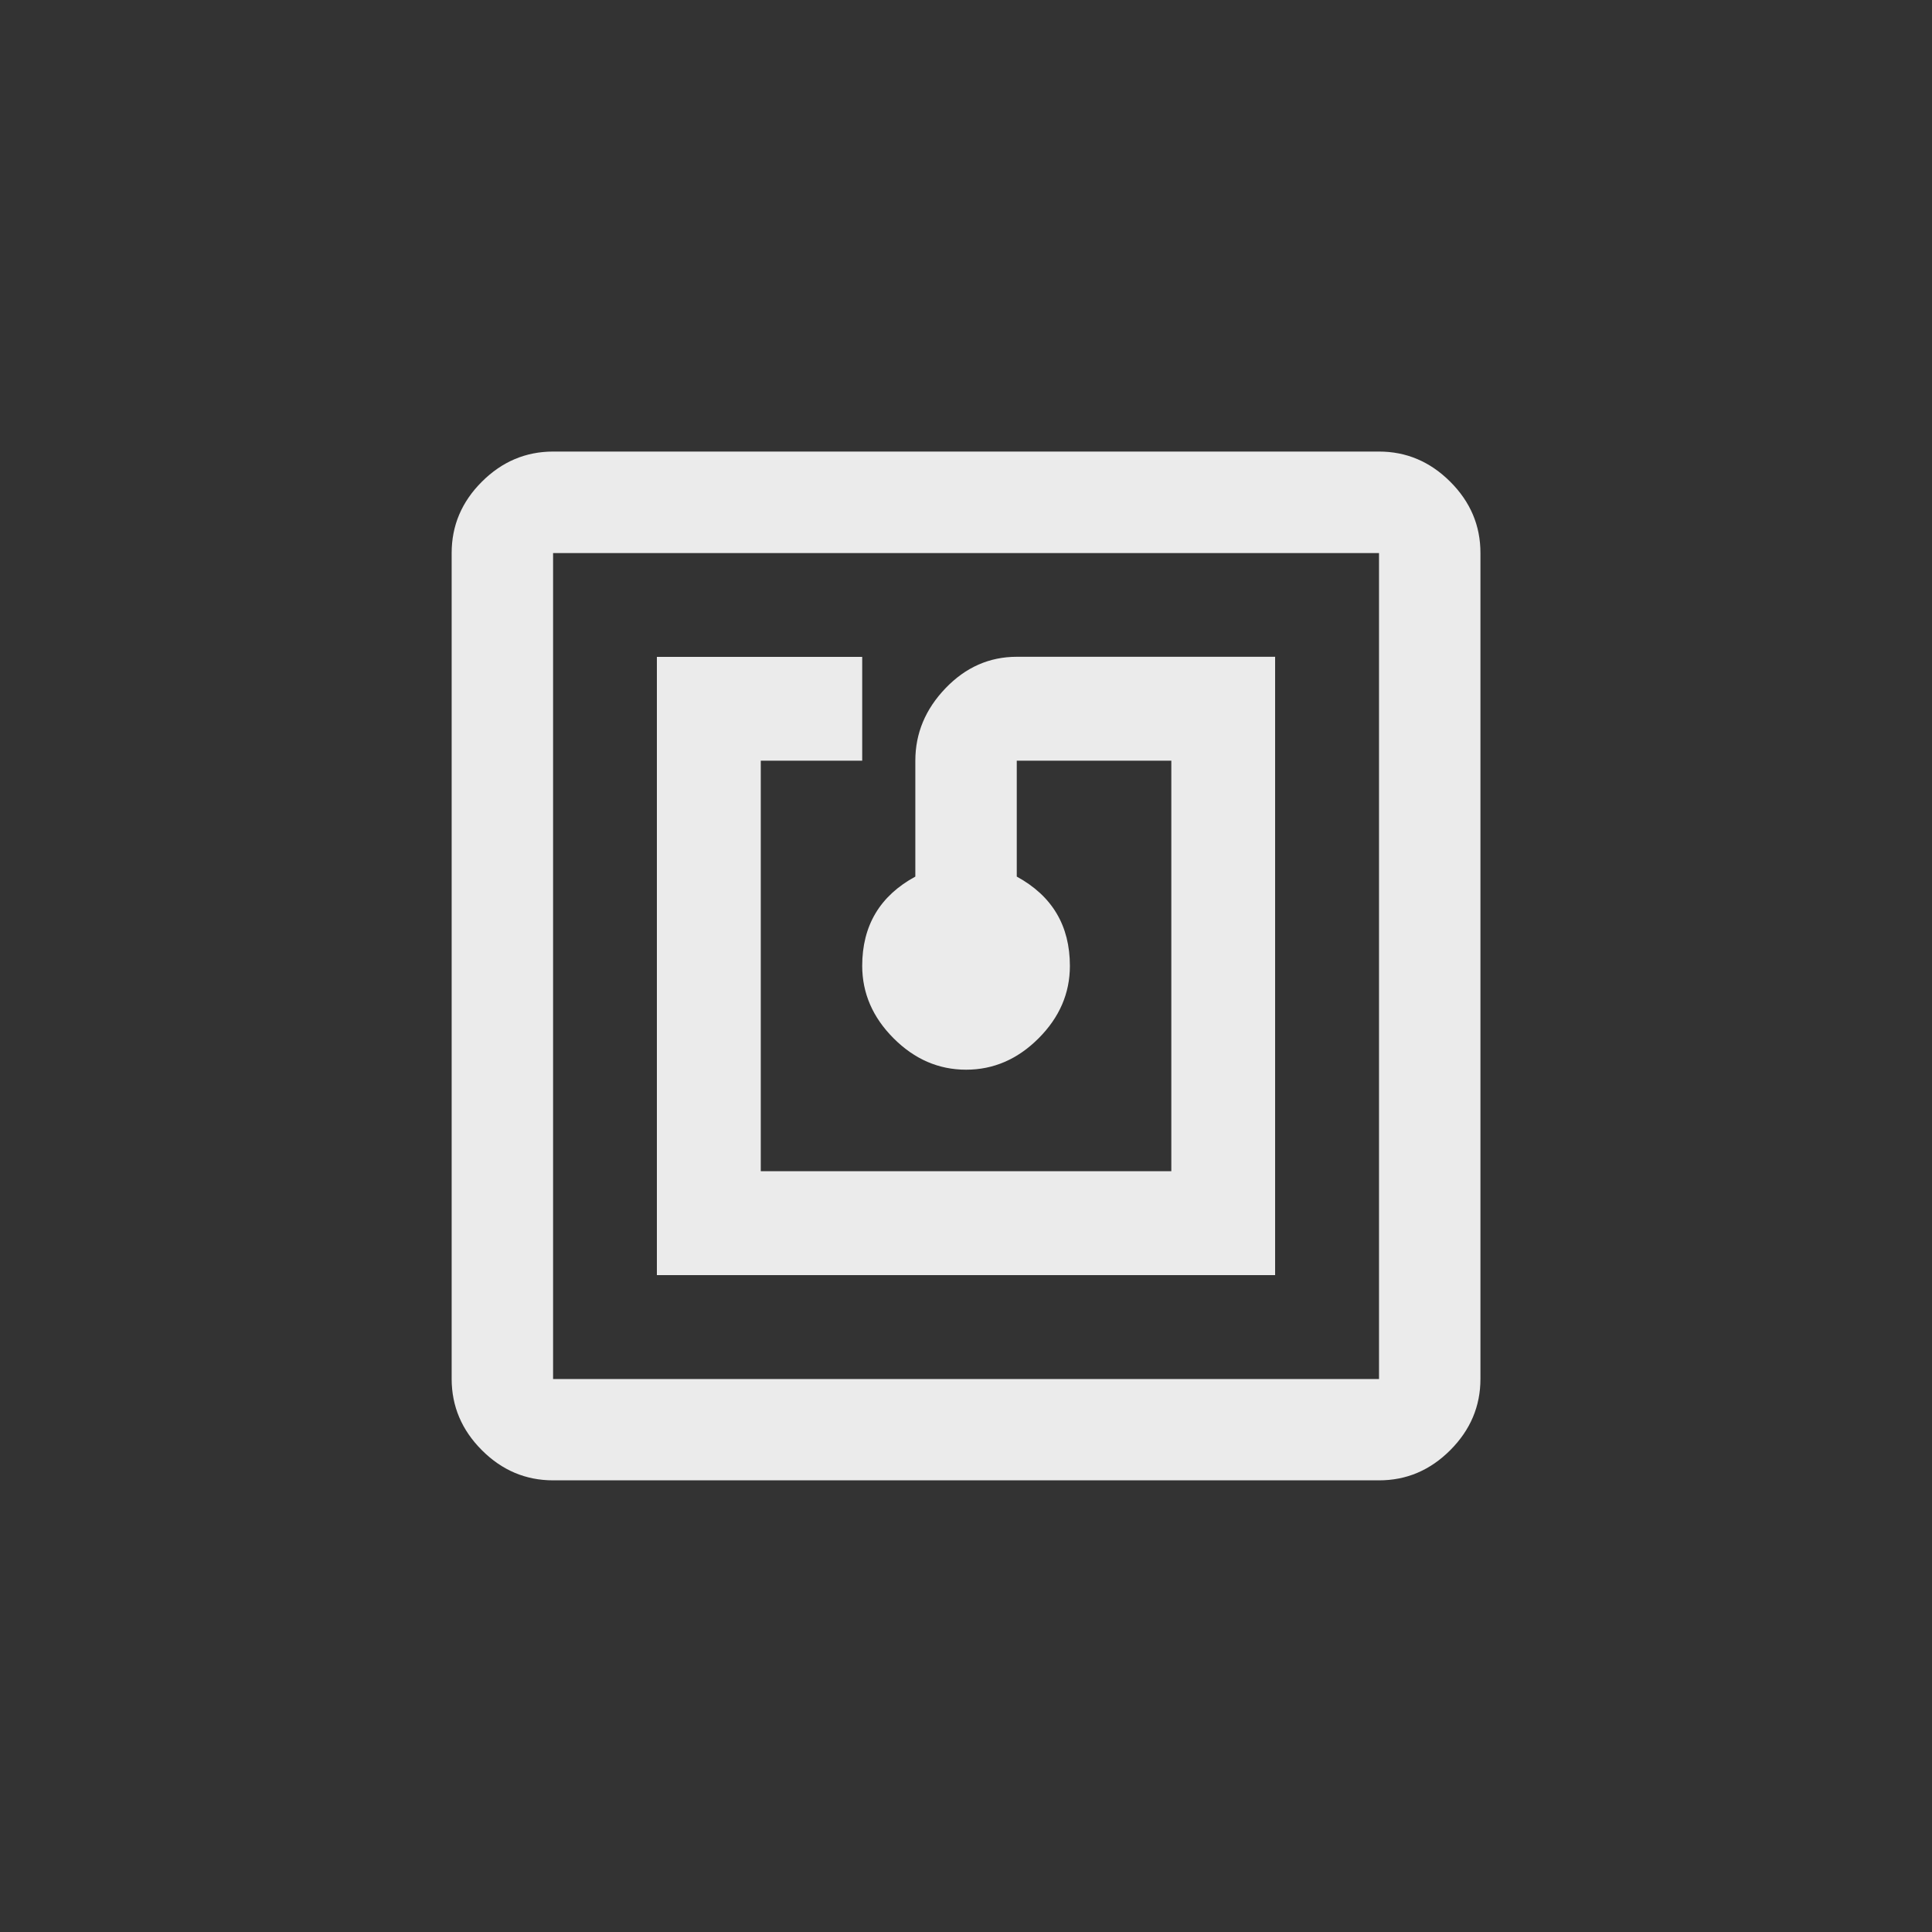 <!-- Generated by IcoMoon.io -->
<svg version="1.1" xmlns="http://www.w3.org/2000/svg" width="40" height="40" viewBox="0 0 40 40">
<rect x="0" y="0" width="40" height="40" fill="#333333" stroke="none"/>
<title>mt-nfc</title>
<path fill="#ebebeb" d="M26.4 13.6v12.8h-12.8v-12.8h4.251v2.149h-2.1v8.5h8.5v-8.5h-3.2v2.4q1.1 0.6 1.1 1.849 0 0.851-0.649 1.5t-1.5 0.649-1.5-0.649-0.651-1.5q0-1.251 1.1-1.849v-2.4q0-0.849 0.625-1.5t1.475-0.651h5.351zM28.551 28.551v-17.1h-17.1v17.1h17.1zM28.551 9.349q0.849 0 1.475 0.625t0.625 1.475v17.1q0 0.849-0.625 1.475t-1.475 0.625h-17.1q-0.851 0-1.475-0.625t-0.625-1.475v-17.1q0-0.851 0.625-1.475t1.475-0.625h17.1z"></path>
</svg>

